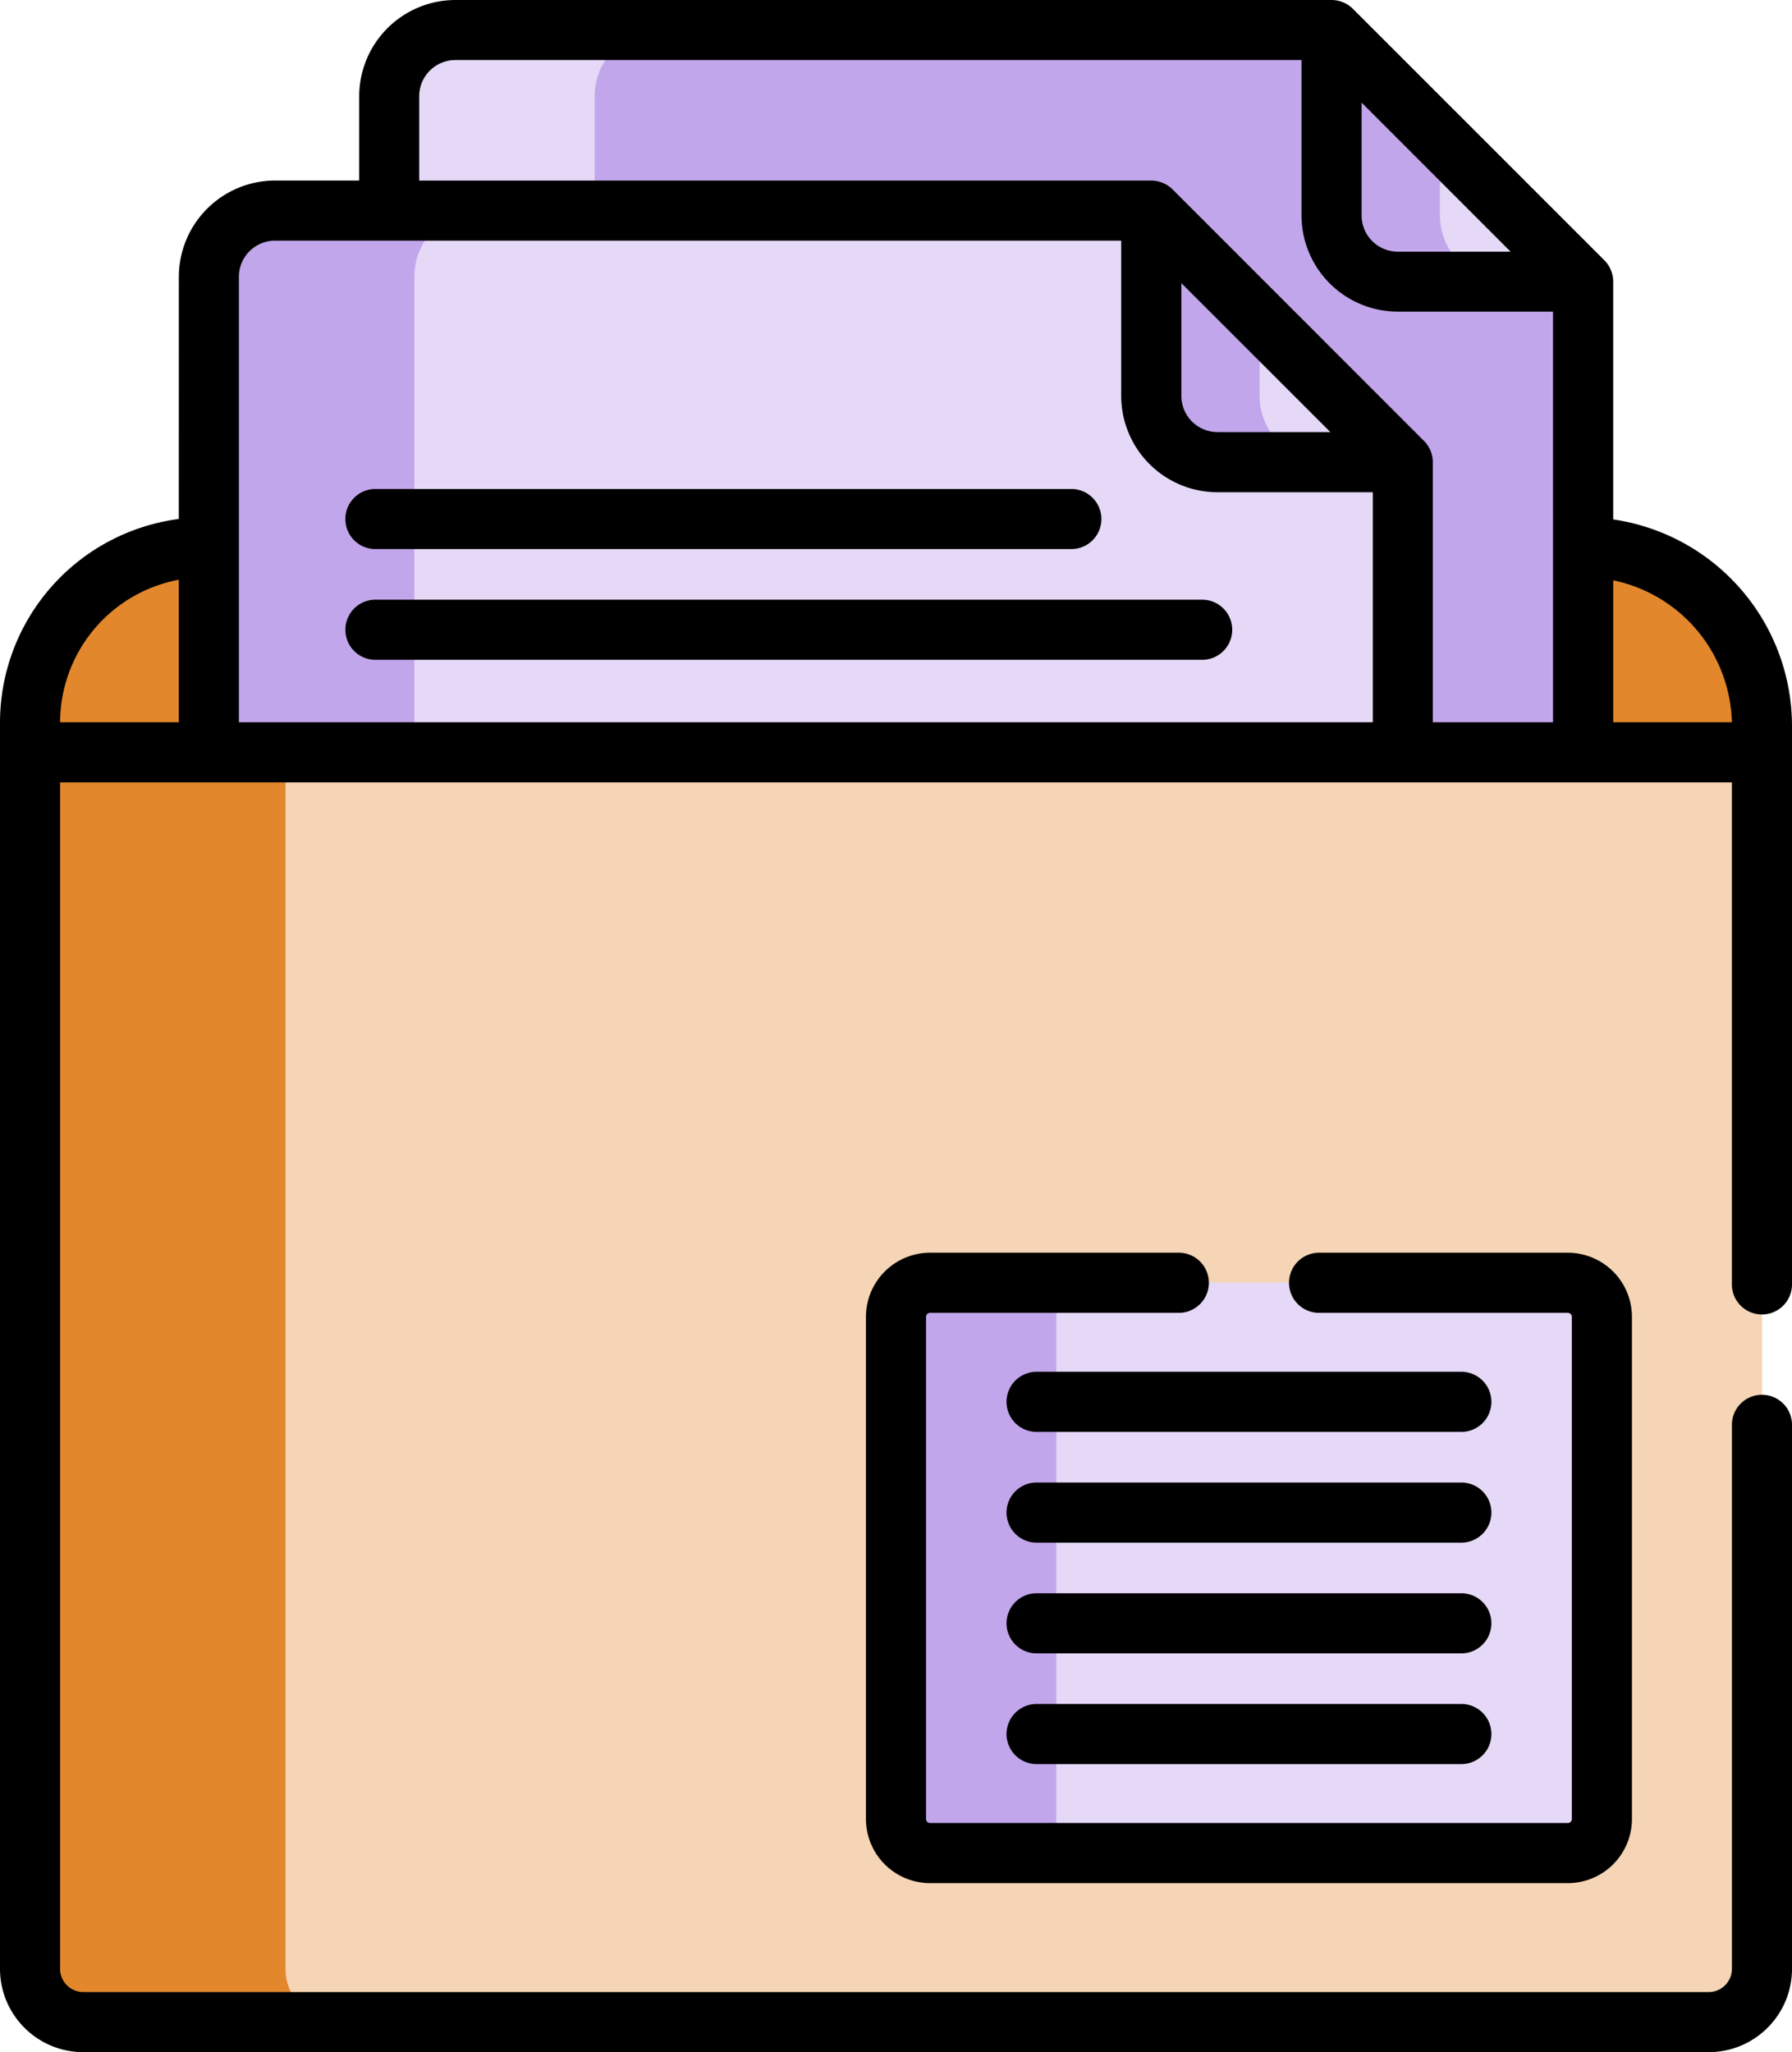 <svg xmlns="http://www.w3.org/2000/svg" width="102.467" height="117.314" viewBox="0 0 102.467 117.314">
  <g id="Grupo_173331" data-name="Grupo 173331" transform="translate(-32.4)">
    <g id="Grupo_173329" data-name="Grupo 173329" transform="translate(34.129 1.709)">
      <path id="Trazado_259515" data-name="Trazado 259515" d="M425.251,136.5h-.016l-.681.4v11.8h10.339l.566-.482V146.71A10.238,10.238,0,0,0,425.251,136.5Z" transform="translate(-336.429 -106.934)" fill="#e2872c"/>
      <path id="Trazado_259516" data-name="Trazado 259516" d="M184.177,9.1l-.73-1.643h-50.1a3.786,3.786,0,0,0-3.785,3.785v6.535l1.574,1.29h42l13.79,13.4v17.07h9.814l1.092-.8v-26.9l-1.7-.752Z" transform="translate(-109.026 -7.457)" fill="#c2a6eb"/>
      <g id="Grupo_173328" data-name="Grupo 173328" transform="translate(20.533)">
        <path id="Trazado_259517" data-name="Trazado 259517" d="M141.3,11.242a3.785,3.785,0,0,1,3.785-3.785H133.344a3.786,3.786,0,0,0-3.785,3.785v6.535l1.574,1.29h11.741l-1.574-1.29V11.242Z" transform="translate(-129.559 -7.457)" fill="#e5d9f7"/>
      </g>
      <path id="Trazado_259518" data-name="Trazado 259518" d="M50.169,136.5h-.209a10.044,10.044,0,0,0-10.014,10.014v1.7l.989.274H50.94V137.146Z" transform="translate(-39.945 -106.934)" fill="#e2872c"/>
      <path id="Trazado_259519" data-name="Trazado 259519" d="M364.741,7.457v10.6a3.785,3.785,0,0,0,3.785,3.785h10.6Z" transform="translate(-290.321 -7.457)" fill="#e5d9f7"/>
      <path id="Trazado_259520" data-name="Trazado 259520" d="M139.333,54.666l-.882-2.168h-50.1a3.786,3.786,0,0,0-3.785,3.785V83.465l1.485,1.485h62.712l4.077-1.485V66.884l-2.124-.991Z" transform="translate(-74.34 -42.178)" fill="#e5d9f7"/>
      <path id="Trazado_259521" data-name="Trazado 259521" d="M96.306,56.282a3.785,3.785,0,0,1,3.785-3.785H88.35a3.786,3.786,0,0,0-3.785,3.785V83.464l1.485,1.485H97.79l-1.485-1.485Z" transform="translate(-74.341 -42.177)" fill="#c2a6eb"/>
      <path id="Trazado_259522" data-name="Trazado 259522" d="M319.746,52.5V63.1a3.785,3.785,0,0,0,3.785,3.785h10.6Z" transform="translate(-255.635 -42.178)" fill="#e5d9f7"/>
      <path id="Trazado_259523" data-name="Trazado 259523" d="M370.928,18.058V13.643l-6.186-6.186v10.6a3.785,3.785,0,0,0,3.785,3.785h6.186A3.785,3.785,0,0,1,370.928,18.058Z" transform="translate(-290.321 -7.457)" fill="#c2a6eb"/>
      <path id="Trazado_259524" data-name="Trazado 259524" d="M325.932,63.1V58.684L319.746,52.5V63.1a3.785,3.785,0,0,0,3.785,3.785h6.186A3.786,3.786,0,0,1,325.932,63.1Z" transform="translate(-255.635 -42.178)" fill="#c2a6eb"/>
      <path id="Trazado_259525" data-name="Trazado 259525" d="M138.975,187.649H39.945V257.2a3.043,3.043,0,0,0,3.043,3.043h92.944a3.043,3.043,0,0,0,3.043-3.043Z" transform="translate(-39.945 -146.362)" fill="#f5d5b5"/>
      <path id="Trazado_259526" data-name="Trazado 259526" d="M54.541,257.2V187.649h-14.6V257.2a3.043,3.043,0,0,0,3.043,3.043h14.6A3.043,3.043,0,0,1,54.541,257.2Z" transform="translate(-39.945 -146.362)" fill="#e2872c"/>
      <path id="Trazado_259527" data-name="Trazado 259527" d="M294.462,320H257.994a1.948,1.948,0,0,0-1.948,1.948v28.706a1.948,1.948,0,0,0,1.948,1.948h36.468a1.948,1.948,0,0,0,1.948-1.948V321.95A1.948,1.948,0,0,0,294.462,320Z" transform="translate(-206.531 -248.389)" fill="#e5d9f7"/>
      <path id="Trazado_259528" data-name="Trazado 259528" d="M265.2,350.655V321.95A1.948,1.948,0,0,1,267.145,320h-9.152a1.948,1.948,0,0,0-1.948,1.948v28.706a1.948,1.948,0,0,0,1.948,1.948h9.152a1.947,1.947,0,0,1-1.948-1.947Z" transform="translate(-206.531 -248.389)" fill="#c2a6eb"/>
    </g>
    <g id="Grupo_173330" data-name="Grupo 173330" transform="translate(32.4)">
      <path id="Trazado_259529" data-name="Trazado 259529" d="M42.624,29.668A11.748,11.748,0,0,0,32.4,41.3v71.252a4.767,4.767,0,0,0,4.762,4.762h92.944a4.767,4.767,0,0,0,4.762-4.762v-31.1a1.718,1.718,0,1,0-3.437,0v31.1a1.326,1.326,0,0,1-1.325,1.325H37.162a1.326,1.326,0,0,1-1.325-1.325V44.724H131.43v28.7a1.718,1.718,0,1,0,3.437,0V41.494a11.943,11.943,0,0,0-10.224-11.8V16.1a1.727,1.727,0,0,0-.5-1.215L109.754.5a1.735,1.735,0,0,0-1.215-.5h-50.1a5.51,5.51,0,0,0-5.5,5.5V10.32H48.127a5.51,5.51,0,0,0-5.5,5.5Zm0,11.619H35.837a8.31,8.31,0,0,1,6.787-8.145Zm82.02-8.111a8.5,8.5,0,0,1,6.784,8.111h-6.784ZM110.257,5.867l8.519,8.519h-6.452a2.069,2.069,0,0,1-2.067-2.067ZM56.37,5.5a2.069,2.069,0,0,1,2.067-2.067H106.82v8.882a5.51,5.51,0,0,0,5.5,5.5h8.882V41.287h-6.873V26.425a1.727,1.727,0,0,0-.5-1.215L99.445,10.823a1.739,1.739,0,0,0-1.215-.5H56.37Zm52.1,19.2h-6.452a2.069,2.069,0,0,1-2.067-2.067V16.187ZM46.06,15.824a2.069,2.069,0,0,1,2.067-2.067H96.511v8.882a5.51,5.51,0,0,0,5.5,5.5H110.9V41.287H46.06Z" transform="translate(-32.4 0)"/>
      <path id="Trazado_259530" data-name="Trazado 259530" d="M309.587,425.126H285.3a1.718,1.718,0,1,0,0,3.437h24.288a1.718,1.718,0,1,0,0-3.437Z" transform="translate(-226.028 -327.717)"/>
      <path id="Trazado_259531" data-name="Trazado 259531" d="M309.587,397.5H285.3a1.718,1.718,0,0,0,0,3.437h24.288a1.718,1.718,0,0,0,0-3.437Z" transform="translate(-226.028 -306.42)"/>
      <path id="Trazado_259532" data-name="Trazado 259532" d="M309.587,369.873H285.3a1.718,1.718,0,1,0,0,3.437h24.288a1.718,1.718,0,1,0,0-3.437Z" transform="translate(-226.028 -285.124)"/>
      <path id="Trazado_259533" data-name="Trazado 259533" d="M309.587,342.246H285.3a1.718,1.718,0,0,0,0,3.437h24.288a1.718,1.718,0,0,0,0-3.437Z" transform="translate(-226.028 -263.827)"/>
      <path id="Trazado_259534" data-name="Trazado 259534" d="M167.582,149.617H120.308a1.718,1.718,0,0,0,0,3.437h47.273a1.718,1.718,0,0,0,0-3.437Z" transform="translate(-98.841 -115.335)"/>
      <path id="Trazado_259535" data-name="Trazado 259535" d="M120.307,125.428H160.1a1.718,1.718,0,1,0,0-3.437H120.307a1.718,1.718,0,0,0,0,3.437Z" transform="translate(-98.841 -94.039)"/>
      <path id="Trazado_259536" data-name="Trazado 259536" d="M266.391,312.545H252.166a3.67,3.67,0,0,0-3.666,3.666v28.706a3.67,3.67,0,0,0,3.666,3.666h36.468a3.67,3.67,0,0,0,3.666-3.666V316.211a3.67,3.67,0,0,0-3.666-3.666H274.41a1.718,1.718,0,1,0,0,3.437h14.224a.229.229,0,0,1,.229.229v28.706a.229.229,0,0,1-.229.229H252.166a.229.229,0,0,1-.229-.229V316.211a.229.229,0,0,1,.229-.229H266.39a1.718,1.718,0,0,0,0-3.437Z" transform="translate(-198.985 -240.932)"/>
    </g>
  </g>
</svg>
